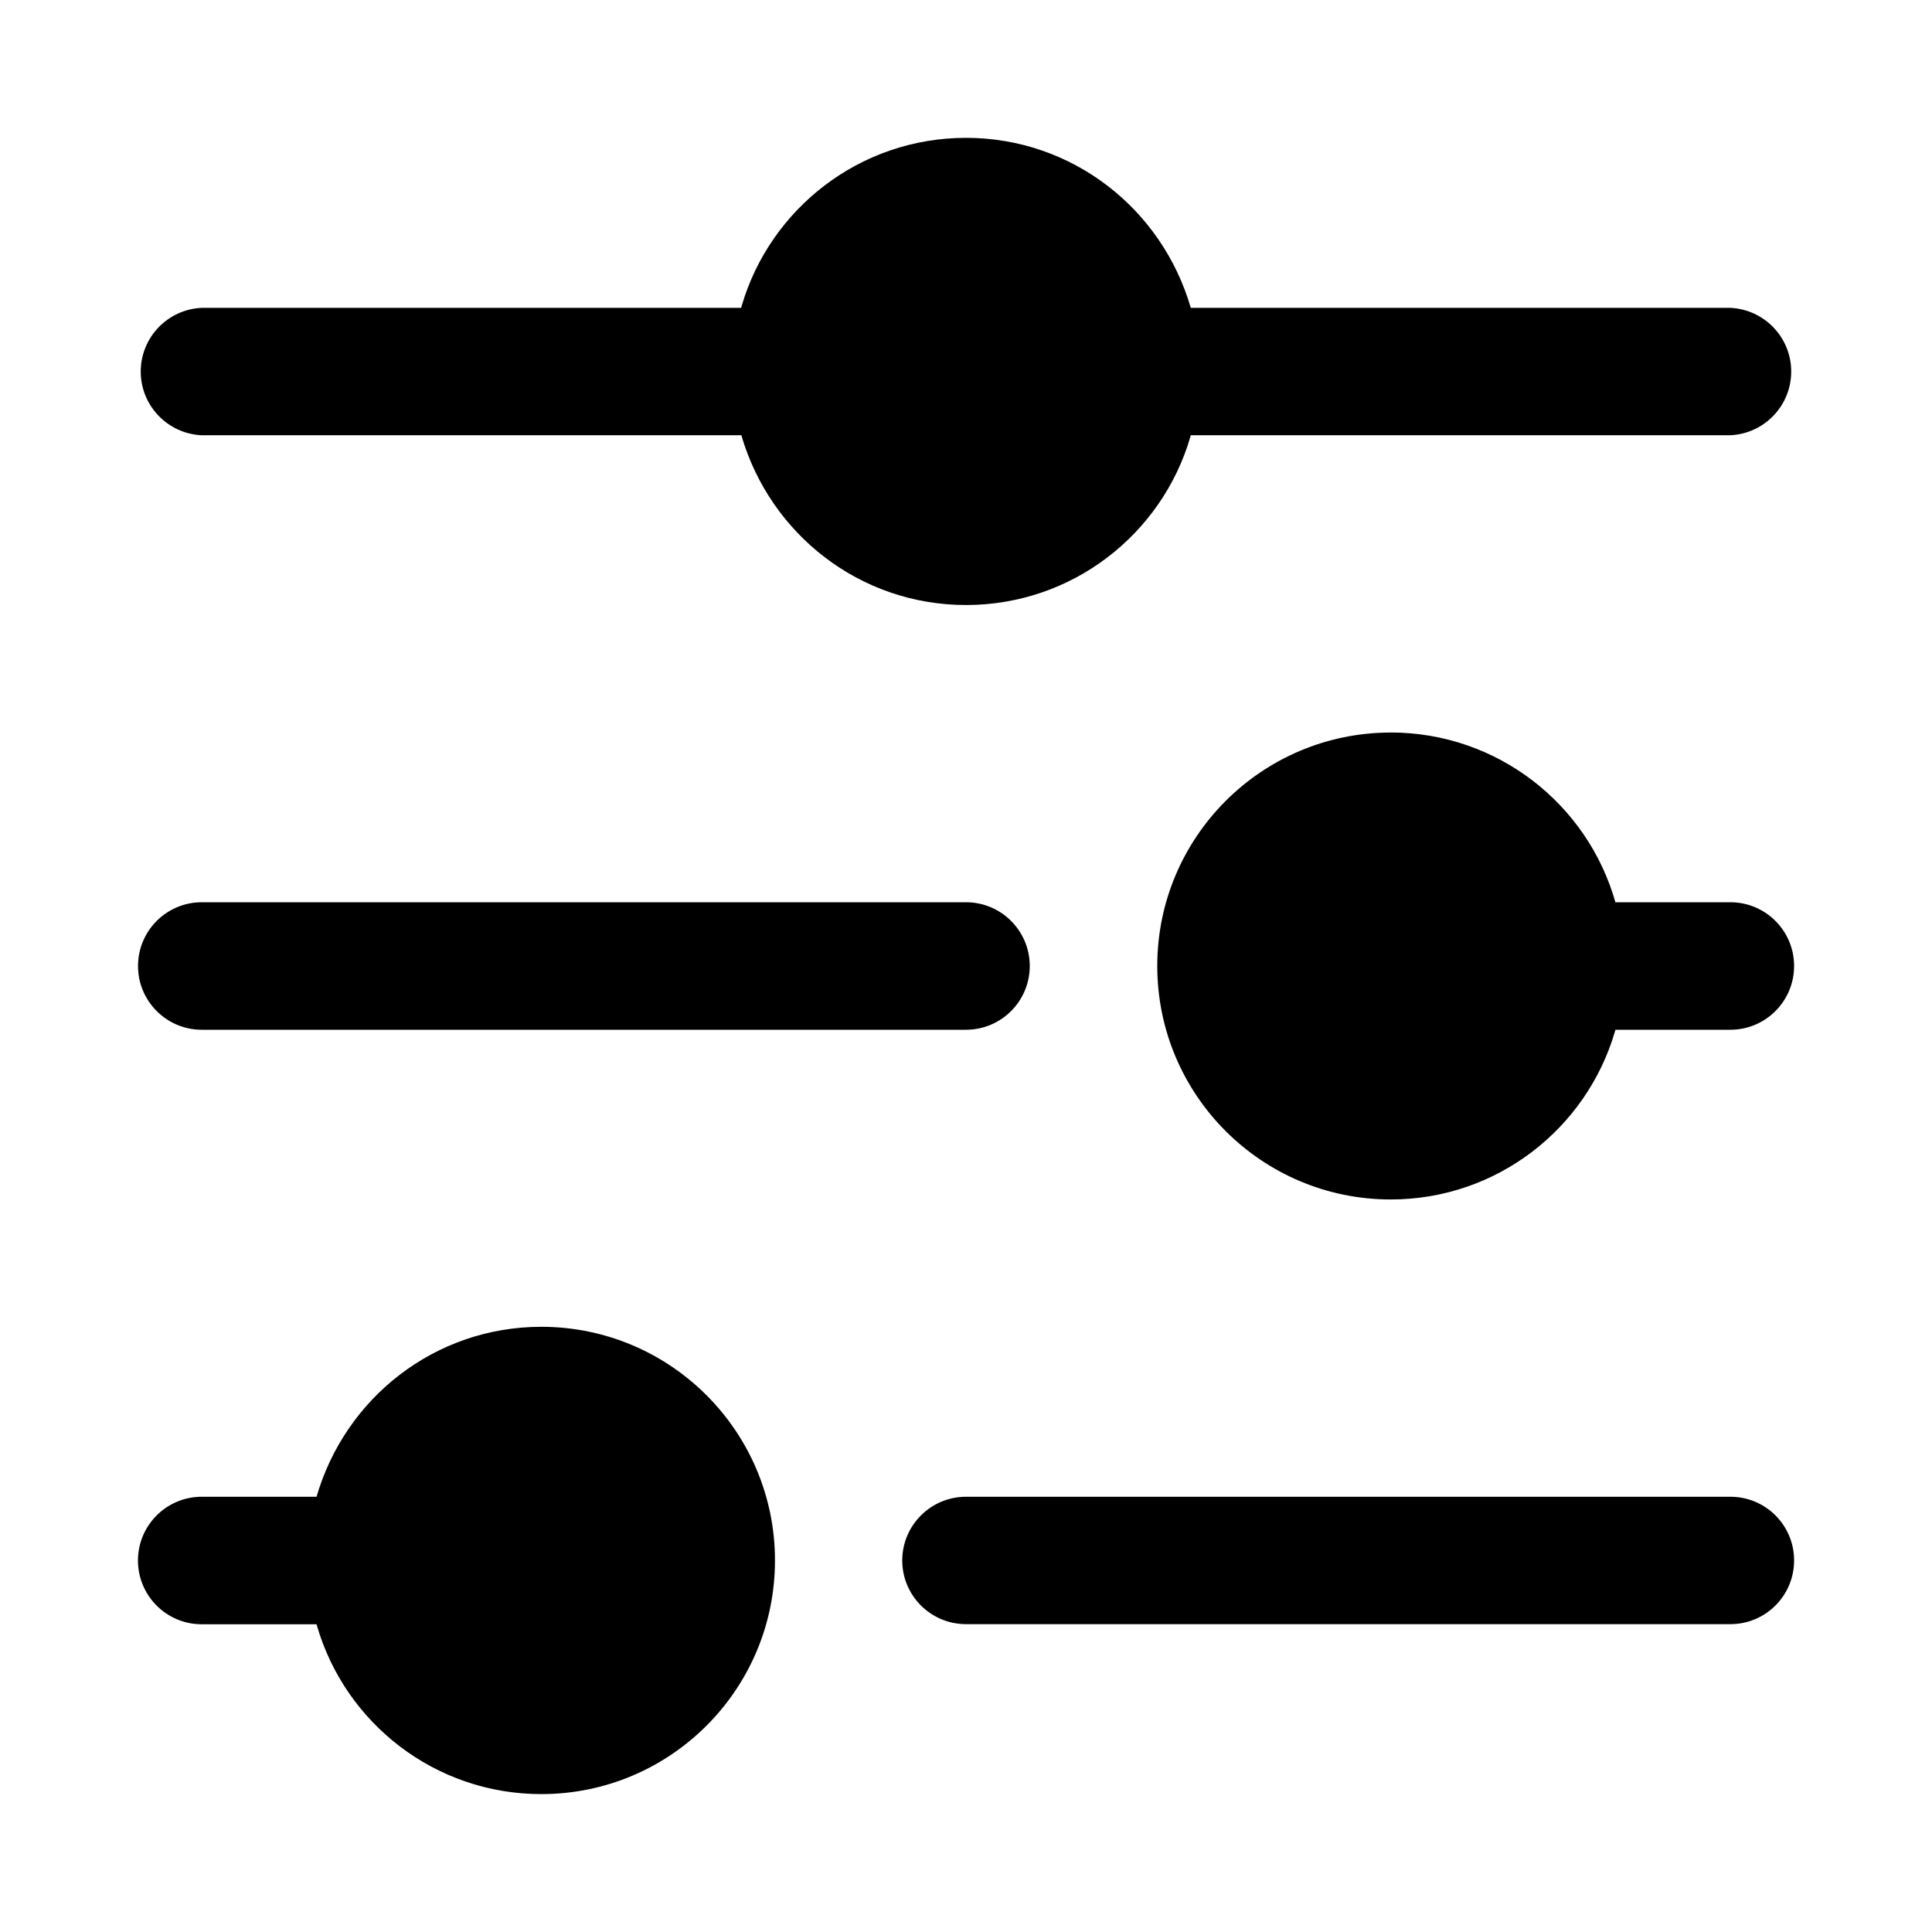<!-- Generated by IcoMoon.io -->
<svg version="1.1" xmlns="http://www.w3.org/2000/svg" width="32" height="32" viewBox="0 0 32 32">
<path d="M3.342 7.209h8.937c0.476 1.636 1.962 2.812 3.722 2.812s3.246-1.176 3.715-2.785l0.007-0.027h8.937c0.562-0.026 1.008-0.489 1.008-1.055s-0.446-1.028-1.006-1.055l-0.002-0h-8.937c-0.475-1.638-1.962-2.816-3.723-2.816s-3.249 1.178-3.717 2.789l-0.007 0.027h-8.937c-0.562 0.026-1.008 0.489-1.008 1.055s0.446 1.028 1.006 1.055l0.002 0zM23.033 12.133c-2.135 0.002-3.865 1.733-3.865 3.867 0 2.136 1.732 3.867 3.867 3.867 1.76 0 3.245-1.176 3.714-2.784l0.007-0.027h1.904c0.583 0 1.056-0.473 1.056-1.056s-0.473-1.056-1.056-1.056h-1.904c-0.459-1.623-1.952-2.812-3.726-2.812zM2.286 16c0-0.583 0.473-1.056 1.056-1.056h12.658c0.583 0 1.056 0.473 1.056 1.056s-0.473 1.056-1.056 1.056h-12.658c-0.583 0-1.056-0.473-1.056-1.056v0zM5.243 26.903h-1.902c-0.583 0-1.056-0.473-1.056-1.056s0.473-1.056 1.056-1.056v0h1.902c0.475-1.638 1.962-2.815 3.723-2.815 2.137 0 3.87 1.733 3.87 3.87s-1.733 3.87-3.87 3.87c-1.762 0-3.248-1.177-3.716-2.788l-0.007-0.027zM14.944 25.847c0-0.583 0.473-1.056 1.056-1.056h12.661c0.583 0 1.055 0.472 1.055 1.055s-0.472 1.055-1.055 1.055h-12.661c0 0 0 0 0 0-0.582 0-1.055-0.471-1.056-1.054v-0z"></path>
</svg>
